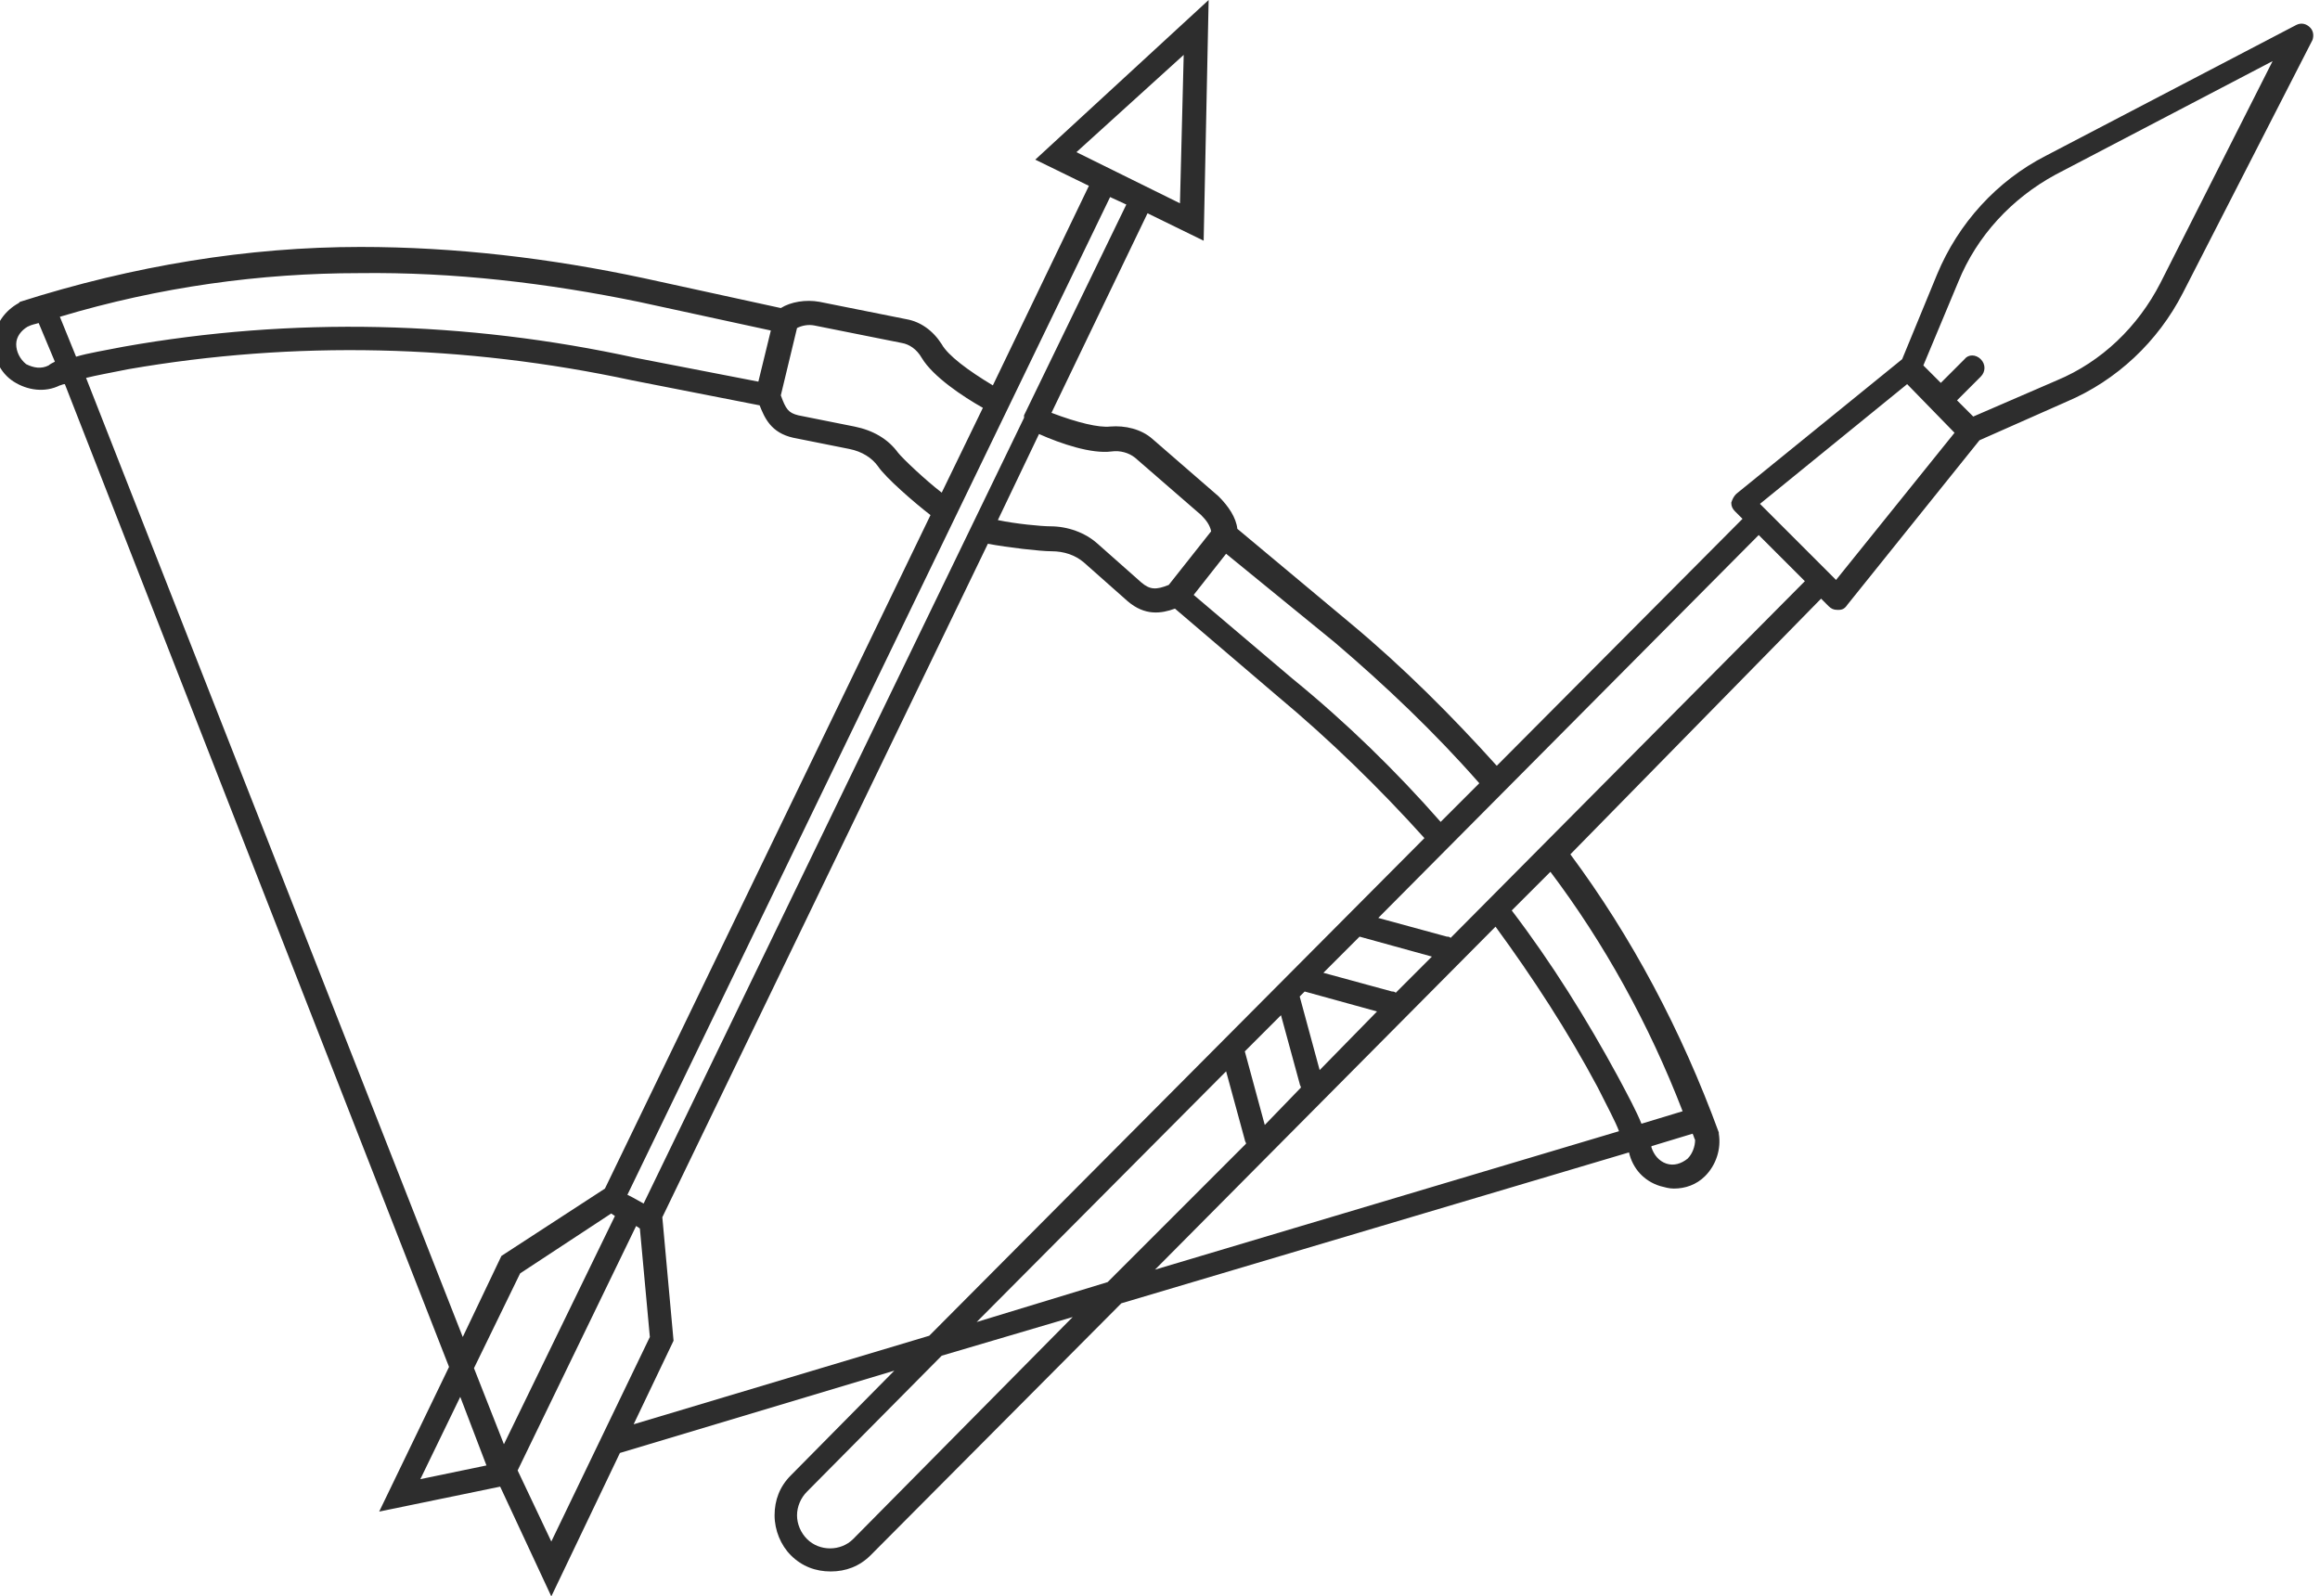 <?xml version="1.0" encoding="utf-8"?>
<!-- Generator: Adobe Illustrator 18.1.0, SVG Export Plug-In . SVG Version: 6.00 Build 0)  -->
<svg version="1.1" baseProfile="tiny" id="Layer_1" xmlns="http://www.w3.org/2000/svg" xmlns:xlink="http://www.w3.org/1999/xlink"
	 x="0px" y="0px" viewBox="0 0 186 128" xml:space="preserve">
<path fill="#2D2D2D" d="M185.2,2.2c-0.3-0.3-0.7-0.4-1.1-0.2L164,12.5c-3.9,2-7,5.4-8.7,9.5l-2.8,6.8c0,0,0,0,0,0l-13.3,10.8
	c-0.2,0.2-0.3,0.4-0.4,0.7c0,0.3,0.1,0.5,0.3,0.7l0.6,0.6L120,61.4c-3.6-4-7.5-7.9-11.7-11.4l-9.1-7.6c-0.1-0.9-0.7-1.8-1.5-2.6
	l-5.3-4.6c-0.9-0.8-2.2-1.1-3.4-1c-0.9,0.1-2.6-0.3-4.7-1.1l7.7-16l4.5,2.2L96.9,0L83,12.8l4.3,2.1l-7.7,16c-2-1.2-3.6-2.4-4.1-3.3
	c-0.7-1.1-1.7-1.8-2.8-2l-7-1.4c-1.1-0.2-2.3,0-3.1,0.5l-11-2.4c-7.5-1.6-15.1-2.5-22.7-2.5c-9,0-18.2,1.5-27.3,4.4l-0.1,0.1
	c-1.1,0.6-1.9,1.7-2,3c-0.1,1.3,0.5,2.6,1.6,3.3s2.5,0.9,3.7,0.3c0.1,0,0.2-0.1,0.4-0.1L36,109.6l-5.6,11.6l9.7-2l4.1,8.8l5.5-11.5
	l22-6.6l-8.3,8.4c-0.9,0.9-1.3,2-1.3,3.2c0,1.2,0.5,2.4,1.3,3.2c0.9,0.9,2,1.3,3.2,1.3c1.2,0,2.3-0.4,3.2-1.3l20.1-20.2l40.7-12.1
	c0.3,1.3,1.2,2.3,2.5,2.7c0.4,0.1,0.7,0.2,1.1,0.2c0.9,0,1.8-0.3,2.5-1c0.9-0.9,1.3-2.2,1.1-3.4l0-0.1c-3-8.2-7-15.7-11.9-22.3
	L146,48l0.6,0.6c0.2,0.2,0.4,0.3,0.7,0.3c0,0,0,0,0.1,0c0.3,0,0.5-0.1,0.7-0.4l10.6-13.2l7-3.1c4-1.7,7.3-4.8,9.3-8.7l10.4-20.3
	C185.5,2.9,185.5,2.5,185.2,2.2z M107,51.5c4.1,3.5,8,7.2,11.6,11.3l-3.1,3.1c-3.6-4.1-7.6-8-11.9-11.5l-7.9-6.7l2.6-3.3L107,51.5z
	 M89.1,36.2c0.7-0.1,1.4,0.1,1.9,0.5l5.3,4.6c0.4,0.4,0.7,0.8,0.8,1.3l-3.4,4.3c-1,0.4-1.5,0.4-2.2-0.2l-3.5-3.1
	c-1-0.9-2.4-1.4-3.8-1.4c-0.7,0-2.8-0.2-4.2-0.5l3.3-6.9C85.1,35.6,87.5,36.4,89.1,36.2z M94.9,4.4l-0.3,11.9l-8.3-4.1L94.9,4.4z
	 M90.3,16.4l-8.2,16.9c0,0,0,0,0,0.1c0,0,0,0,0,0.1L51.6,96.5L50.7,96l-0.4-0.2L89,15.8L90.3,16.4z M40.4,115.8l-2.4-6.1l3.7-7.6
	l7.3-4.8l0.3,0.2L40.4,115.8z M65.3,26.1l7,1.4c0.6,0.1,1.2,0.5,1.6,1.2c0.9,1.5,3.3,3.1,4.9,4l-3.3,6.8c-1.3-1-3.1-2.7-3.5-3.2
	c-0.8-1.1-2-1.8-3.5-2.1L64,33.3c-0.8-0.2-1-0.5-1.4-1.6l0,0l1.3-5.4c0,0,0,0,0,0C64.3,26.1,64.8,26,65.3,26.1z M51.2,24.2l10.6,2.3
	l-1,4.1l-9.8-1.9c-13.7-3-27.6-3.3-41.1-0.9c-1.5,0.3-2.8,0.5-3.8,0.8l-1.3-3.2c8-2.4,16.1-3.5,24-3.5
	C36.4,21.8,43.9,22.7,51.2,24.2z M3.9,29.3c-0.6,0.3-1.2,0.2-1.8-0.1c-0.5-0.4-0.8-1-0.8-1.6c0-0.6,0.4-1.1,0.9-1.4
	C2.6,26,2.8,26,3.1,25.9L4.4,29C4.2,29.1,4,29.2,3.9,29.3z M6.9,30.3c0.8-0.2,1.9-0.4,3.4-0.7c13.3-2.3,26.9-2,40.4,0.9l10.2,2
	c0.4,1,0.9,2.2,2.7,2.6l4.5,0.9c1,0.2,1.8,0.7,2.3,1.4c0.6,0.9,2.9,2.9,4.2,3.9L48.5,95.3l-8.3,5.4l-3.1,6.5L6.9,30.3z M36.9,112
	l2.1,5.5l-5.3,1.1L36.9,112z M41.5,117.9L51,98.3l0.3,0.2l0.8,8.7l-7.9,16.4L41.5,117.9z M50.8,114.2l3.2-6.7l-0.9-9.9l26.1-54
	c1.6,0.3,4.2,0.6,5.1,0.6c1,0,1.9,0.3,2.6,0.9l3.5,3.1c1.4,1.2,2.7,1,3.8,0.6l8.2,7c4.2,3.5,8.2,7.4,11.8,11.4l-39.7,39.9
	L50.8,114.2z M98.3,85.9l1.5,5.5c0,0.1,0.1,0.2,0.1,0.3l-11.1,11.1L78.3,106L98.3,85.9z M101.4,90.2l-1.6-5.9l2.9-2.9l1.5,5.5
	c0,0.1,0.1,0.2,0.1,0.3L101.4,90.2z M105.8,85.8l-1.6-5.9l0.4-0.4l5.8,1.6L105.8,85.8z M111.9,79.6c-0.1-0.1-0.2-0.1-0.3-0.1
	l-5.5-1.5l2.9-2.9l5.8,1.6L111.9,79.6z M68.4,123.4c-1,1-2.7,1-3.7,0c-0.5-0.5-0.8-1.2-0.8-1.9c0-0.7,0.3-1.4,0.8-1.9l10.8-10.9
	l10.5-3.1L68.4,123.4z M119.9,74.3c3,4.1,5.8,8.4,8.2,12.9c0.8,1.6,1.4,2.7,1.7,3.5l-37.2,11.1L119.9,74.3z M135.3,92.9
	c-0.5,0.4-1.1,0.6-1.7,0.4c-0.6-0.2-1-0.7-1.2-1.3c0,0,0-0.1,0-0.1l3.3-1c0.1,0.2,0.1,0.3,0.2,0.5C135.9,91.9,135.7,92.5,135.3,92.9
	z M134.9,89.1l-3.3,1c-0.4-1-1.1-2.3-1.9-3.8c-2.5-4.6-5.3-9.1-8.5-13.3l3.1-3.1C128.6,75.6,132.2,82.1,134.9,89.1z M116.3,75.2
	c-0.1-0.1-0.2-0.1-0.3-0.1l-5.5-1.5L141,42.9l3.7,3.7L116.3,75.2z M147.2,46.5l-6.1-6.1l11.8-9.6l3.8,3.9L147.2,46.5z M173.2,22.7
	c-1.8,3.5-4.7,6.3-8.3,7.8l-6.7,2.9l-1.3-1.3l1.9-1.9c0.4-0.4,0.4-1,0-1.4c-0.4-0.4-1-0.4-1.3,0l-1.9,1.9l-1.4-1.4l2.8-6.7
	c1.5-3.7,4.3-6.7,7.8-8.6l17.4-9.1L173.2,22.7z"/>
</svg>
